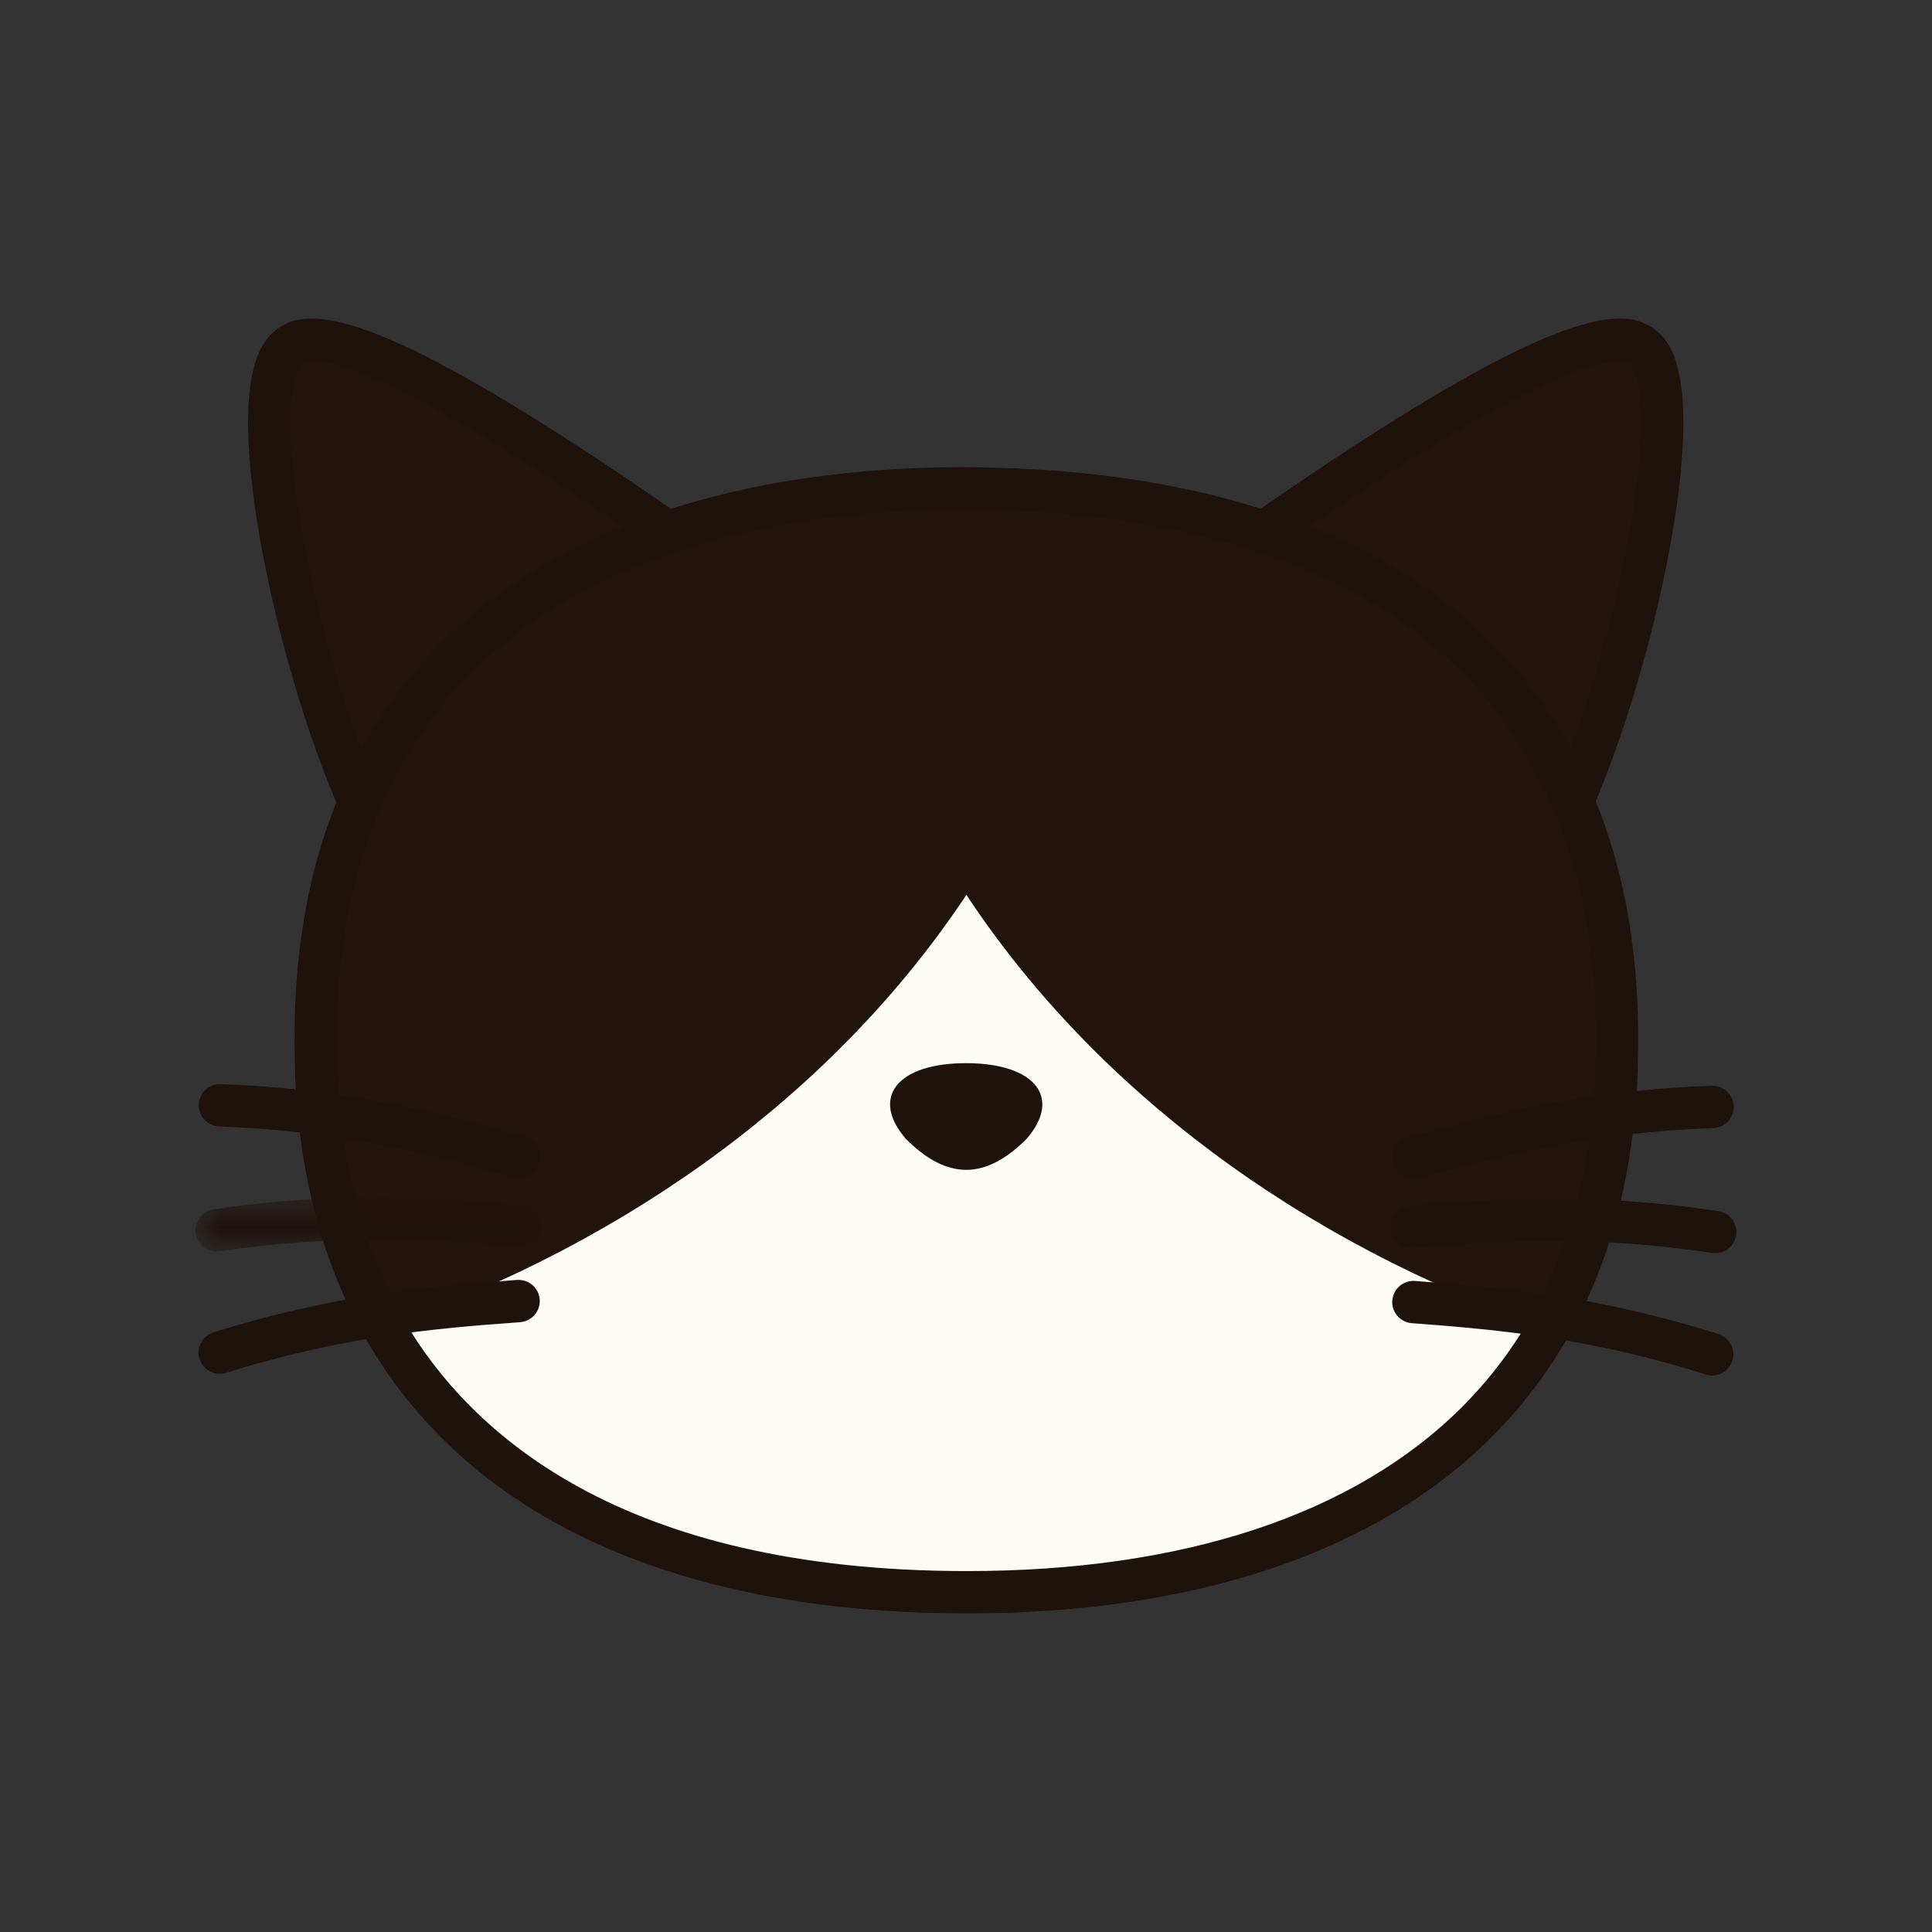 <svg width="48" height="48" viewBox="0 0 48 48" fill="none" xmlns="http://www.w3.org/2000/svg">
<rect x="0" y="0" width="48" height="48" fill="#333333" stroke="none"/>
<path fill-rule="evenodd" clip-rule="evenodd" d="M24.774 16.556C24.765 24.263 18.518 30.669 10.258 32.044C9.309 30.321 8.795 28.22 8.805 25.698C8.794 16.703 15.459 13.04 24.02 13.049L24.323 13.049C24.331 13.056 24.331 13.063 24.331 13.07C24.626 14.193 24.776 15.357 24.774 16.556" fill="#D87737"/>
<path fill-rule="evenodd" clip-rule="evenodd" d="M38.915 20.242C38.736 20.545 38.563 20.786 38.398 20.972C37.005 22.527 36.057 20.046 34.888 18.736C34.846 18.695 34.812 18.654 34.77 18.612C34.075 17.895 33.312 17.254 32.479 16.702C32.451 16.688 32.431 16.668 32.403 16.66C30.751 15.632 27.788 16.159 30.36 13.951C33.552 11.688 39.57 7.542 40.816 8.625C41.008 8.777 41.139 9.066 41.207 9.452C41.646 11.67 40.324 17.22 38.915 20.242" fill="#21140D"/>
<path fill-rule="evenodd" clip-rule="evenodd" d="M30.689 14.366C30.122 14.855 29.953 15.109 29.902 15.214C30.07 15.315 30.515 15.433 30.822 15.514C31.408 15.668 32.071 15.843 32.645 16.189C32.688 16.209 32.72 16.23 32.739 16.242C32.751 16.249 32.763 16.256 32.774 16.263C33.621 16.825 34.423 17.49 35.152 18.247C35.172 18.274 35.197 18.293 35.221 18.319C35.242 18.341 35.264 18.362 35.284 18.386C35.587 18.726 35.868 19.127 36.14 19.515C36.578 20.141 37.123 20.919 37.505 20.942C37.676 20.952 37.874 20.773 38.01 20.621C38.152 20.462 38.301 20.252 38.454 19.996C39.788 17.12 41.108 11.641 40.696 9.553C40.623 9.149 40.507 9.046 40.494 9.038C40.453 9.003 39.904 8.58 36.584 10.489C34.589 11.637 32.388 13.162 30.689 14.366V14.366ZM29.103 15.918C28.982 15.797 28.895 15.65 28.853 15.466C28.729 14.926 29.068 14.372 30.022 13.552C30.035 13.542 30.047 13.532 30.06 13.523C38.384 7.622 40.316 7.491 41.164 8.228C41.438 8.444 41.635 8.829 41.729 9.36C42.197 11.728 40.836 17.375 39.396 20.465C39.389 20.48 39.381 20.496 39.372 20.511C39.18 20.834 38.986 21.108 38.794 21.322C38.371 21.795 37.915 22.02 37.441 21.991C36.554 21.939 35.934 21.055 35.279 20.119C35.027 19.759 34.766 19.388 34.508 19.096C34.486 19.074 34.465 19.051 34.445 19.029C34.431 19.014 34.417 18.999 34.402 18.984C33.723 18.28 32.987 17.669 32.209 17.151C32.202 17.147 32.195 17.143 32.187 17.138C32.167 17.129 32.148 17.119 32.129 17.107C31.681 16.828 31.082 16.67 30.553 16.531C29.954 16.373 29.414 16.23 29.103 15.918V15.918Z" fill="#1E120C"/>
<path fill-rule="evenodd" clip-rule="evenodd" d="M9.069 20.242C9.249 20.545 9.421 20.786 9.586 20.972C10.979 22.527 11.927 20.046 13.097 18.736C13.138 18.695 13.172 18.654 13.214 18.612C13.908 17.895 14.672 17.254 15.505 16.702C15.533 16.688 15.553 16.668 15.581 16.66C17.233 15.632 20.195 16.159 17.624 13.951C14.432 11.688 8.414 7.542 7.168 8.625C6.976 8.777 6.845 9.066 6.777 9.452C6.339 11.67 7.66 17.22 9.069 20.242" fill="#21140D"/>
<path fill-rule="evenodd" clip-rule="evenodd" d="M11.403 10.489C8.083 8.58 7.534 9.003 7.493 9.038C7.481 9.046 7.364 9.149 7.292 9.553C6.879 11.641 8.2 17.12 9.533 19.996C9.686 20.252 9.836 20.462 9.977 20.621C10.113 20.773 10.312 20.952 10.483 20.942C10.864 20.919 11.41 20.141 11.847 19.515C12.119 19.127 12.401 18.726 12.704 18.386C12.724 18.362 12.746 18.341 12.766 18.319C12.791 18.293 12.816 18.274 12.835 18.247C13.564 17.49 14.366 16.825 15.214 16.263C15.225 16.256 15.236 16.249 15.248 16.242C15.268 16.23 15.299 16.209 15.343 16.189C15.916 15.843 16.579 15.668 17.166 15.514C17.473 15.433 17.918 15.315 18.086 15.214C18.035 15.109 17.866 14.855 17.298 14.366C15.6 13.162 13.399 11.637 11.403 10.489V10.489ZM17.434 16.531C16.905 16.67 16.305 16.828 15.858 17.107C15.839 17.119 15.819 17.129 15.799 17.138C15.792 17.143 15.785 17.147 15.777 17.151C14.999 17.669 14.264 18.28 13.585 18.984C13.57 18.999 13.556 19.014 13.542 19.029C13.521 19.051 13.501 19.074 13.479 19.096C13.22 19.388 12.96 19.759 12.708 20.119C12.053 21.055 11.433 21.939 10.546 21.991C10.071 22.02 9.616 21.795 9.193 21.322C9.002 21.108 8.807 20.834 8.615 20.511C8.607 20.496 8.599 20.48 8.591 20.465C7.151 17.375 5.79 11.728 6.258 9.36C6.353 8.829 6.549 8.444 6.822 8.228C7.671 7.491 9.603 7.622 17.927 13.523C17.939 13.532 17.953 13.542 17.965 13.552C18.919 14.372 19.258 14.926 19.134 15.466C19.092 15.65 19.005 15.797 18.884 15.918C18.572 16.23 18.033 16.373 17.434 16.531V16.531Z" fill="#1E120C"/>
<path fill-rule="evenodd" clip-rule="evenodd" d="M40.172 25.864C40.188 35.589 33.103 39.569 23.991 39.559C17.564 39.552 12.146 37.562 9.533 32.972C8.612 31.366 8.036 29.451 7.887 27.184C7.853 26.744 7.839 26.296 7.84 25.827C7.83 16.095 14.916 12.121 24.021 12.132C24.131 12.132 24.235 12.132 24.338 12.139C25.826 12.155 27.265 12.28 28.615 12.523C35.405 13.728 40.201 17.846 40.172 25.864" fill="#FEFCF6"/>
<path fill-rule="evenodd" clip-rule="evenodd" d="M38.47 33.011V33.004C39.567 31.091 40.176 28.729 40.172 25.864C40.21 16.131 33.127 12.142 24.022 12.132H24.02C14.915 12.122 7.823 16.095 7.84 25.827C7.83 28.693 8.434 31.056 9.527 32.972V32.979C15.713 30.85 20.823 27.034 24.01 22.232C27.186 27.041 32.288 30.868 38.47 33.011" fill="#21140D"/>
<path fill-rule="evenodd" clip-rule="evenodd" d="M10.013 32.761C11.674 35.628 15.447 39.024 23.996 39.033C29.389 39.039 33.652 37.629 36.327 34.953C38.539 32.739 39.658 29.681 39.651 25.865V25.862C39.674 20.655 37.576 14.177 27.452 12.878C26.476 12.751 25.428 12.68 24.336 12.665C24.326 12.665 24.317 12.664 24.308 12.664C24.216 12.657 24.125 12.658 24.027 12.657C18.632 12.652 14.368 14.062 11.695 16.736C9.483 18.95 8.364 22.008 8.371 25.826C8.361 28.498 8.906 30.814 9.988 32.712C9.998 32.728 10.006 32.745 10.013 32.761M10.954 35.706C10.223 34.972 9.595 34.15 9.073 33.24C9.063 33.223 9.054 33.205 9.046 33.187C7.888 31.136 7.307 28.66 7.317 25.826C7.31 21.72 8.531 18.411 10.949 15.993C13.823 13.117 18.345 11.6 24.025 11.606C24.141 11.606 24.251 11.606 24.361 11.613C25.489 11.629 26.573 11.704 27.584 11.834C36.075 12.924 40.734 17.907 40.7 25.864C40.707 29.969 39.485 33.277 37.067 35.696C34.192 38.574 29.67 40.091 23.993 40.085C18.259 40.079 13.818 38.575 10.954 35.706" fill="#1E120C"/>
<path fill-rule="evenodd" clip-rule="evenodd" d="M22.508 28.297C23.529 29.319 24.476 29.32 25.5 28.301C26.394 27.276 25.725 26.416 24.006 26.414C22.287 26.412 21.616 27.271 22.508 28.297" fill="#1E120C"/>
<path fill-rule="evenodd" clip-rule="evenodd" d="M34.747 29.134C34.685 29.072 34.638 28.993 34.613 28.902C34.536 28.622 34.7 28.332 34.98 28.256C37.21 27.643 39.466 27.085 42.529 26.976C42.82 26.965 43.063 27.192 43.073 27.483C43.084 27.772 42.857 28.016 42.567 28.027C39.616 28.132 37.426 28.675 35.259 29.27C35.07 29.322 34.876 29.264 34.747 29.134" fill="#1E120C"/>
<path fill-rule="evenodd" clip-rule="evenodd" d="M34.708 30.853C34.623 30.768 34.567 30.654 34.556 30.525C34.532 30.235 34.747 29.982 35.037 29.957C37.341 29.766 39.661 29.633 42.692 30.089C42.979 30.131 43.177 30.4 43.134 30.688C43.091 30.975 42.823 31.172 42.536 31.129C39.616 30.689 37.364 30.82 35.124 31.006C34.963 31.019 34.814 30.959 34.708 30.853" fill="#1E120C"/>
<path fill-rule="evenodd" clip-rule="evenodd" d="M34.744 32.721C34.639 32.617 34.58 32.47 34.591 32.311C34.613 32.022 34.865 31.804 35.154 31.825C37.461 31.995 39.773 32.223 42.696 33.145C42.974 33.233 43.127 33.528 43.039 33.805C42.952 34.081 42.657 34.235 42.38 34.148C39.565 33.26 37.319 33.039 35.077 32.874C34.946 32.865 34.83 32.807 34.744 32.721" fill="#1E120C"/>
<path fill-rule="evenodd" clip-rule="evenodd" d="M5.091 27.83C4.992 27.731 4.932 27.591 4.938 27.439C4.949 27.149 5.194 26.922 5.484 26.933C8.547 27.05 10.801 27.614 13.03 28.231C13.31 28.309 13.474 28.597 13.396 28.878C13.319 29.157 13.029 29.322 12.749 29.245C10.582 28.644 8.394 28.096 5.443 27.985C5.306 27.979 5.182 27.921 5.091 27.83" fill="#1E120C"/>
<mask id="mask0_831_1154" style="mask-type:luminance" maskUnits="userSpaceOnUse" x="4" y="29" width="10" height="3">
<path fill-rule="evenodd" clip-rule="evenodd" d="M4.859 29.747H13.445V31.093H4.859V29.747Z" fill="white"/>
</mask>
<g mask="url(#mask0_831_1154)">
<path fill-rule="evenodd" clip-rule="evenodd" d="M5.013 30.938C4.936 30.861 4.882 30.76 4.865 30.644C4.822 30.357 5.021 30.089 5.308 30.047C8.341 29.597 10.661 29.736 12.964 29.933C13.253 29.957 13.467 30.212 13.443 30.502C13.418 30.791 13.164 31.005 12.874 30.98C10.635 30.789 8.384 30.654 5.463 31.087C5.291 31.112 5.127 31.052 5.013 30.938" fill="#1E120C"/>
</g>
<path fill-rule="evenodd" clip-rule="evenodd" d="M5.087 33.976C5.029 33.918 4.984 33.846 4.958 33.762C4.871 33.485 5.026 33.191 5.303 33.103C8.229 32.187 10.541 31.965 12.847 31.8C13.137 31.78 13.389 31.997 13.409 32.287C13.43 32.577 13.211 32.828 12.922 32.849C10.68 33.009 8.435 33.225 5.617 34.107C5.423 34.167 5.221 34.11 5.087 33.976" fill="#1E120C"/>
</svg>
